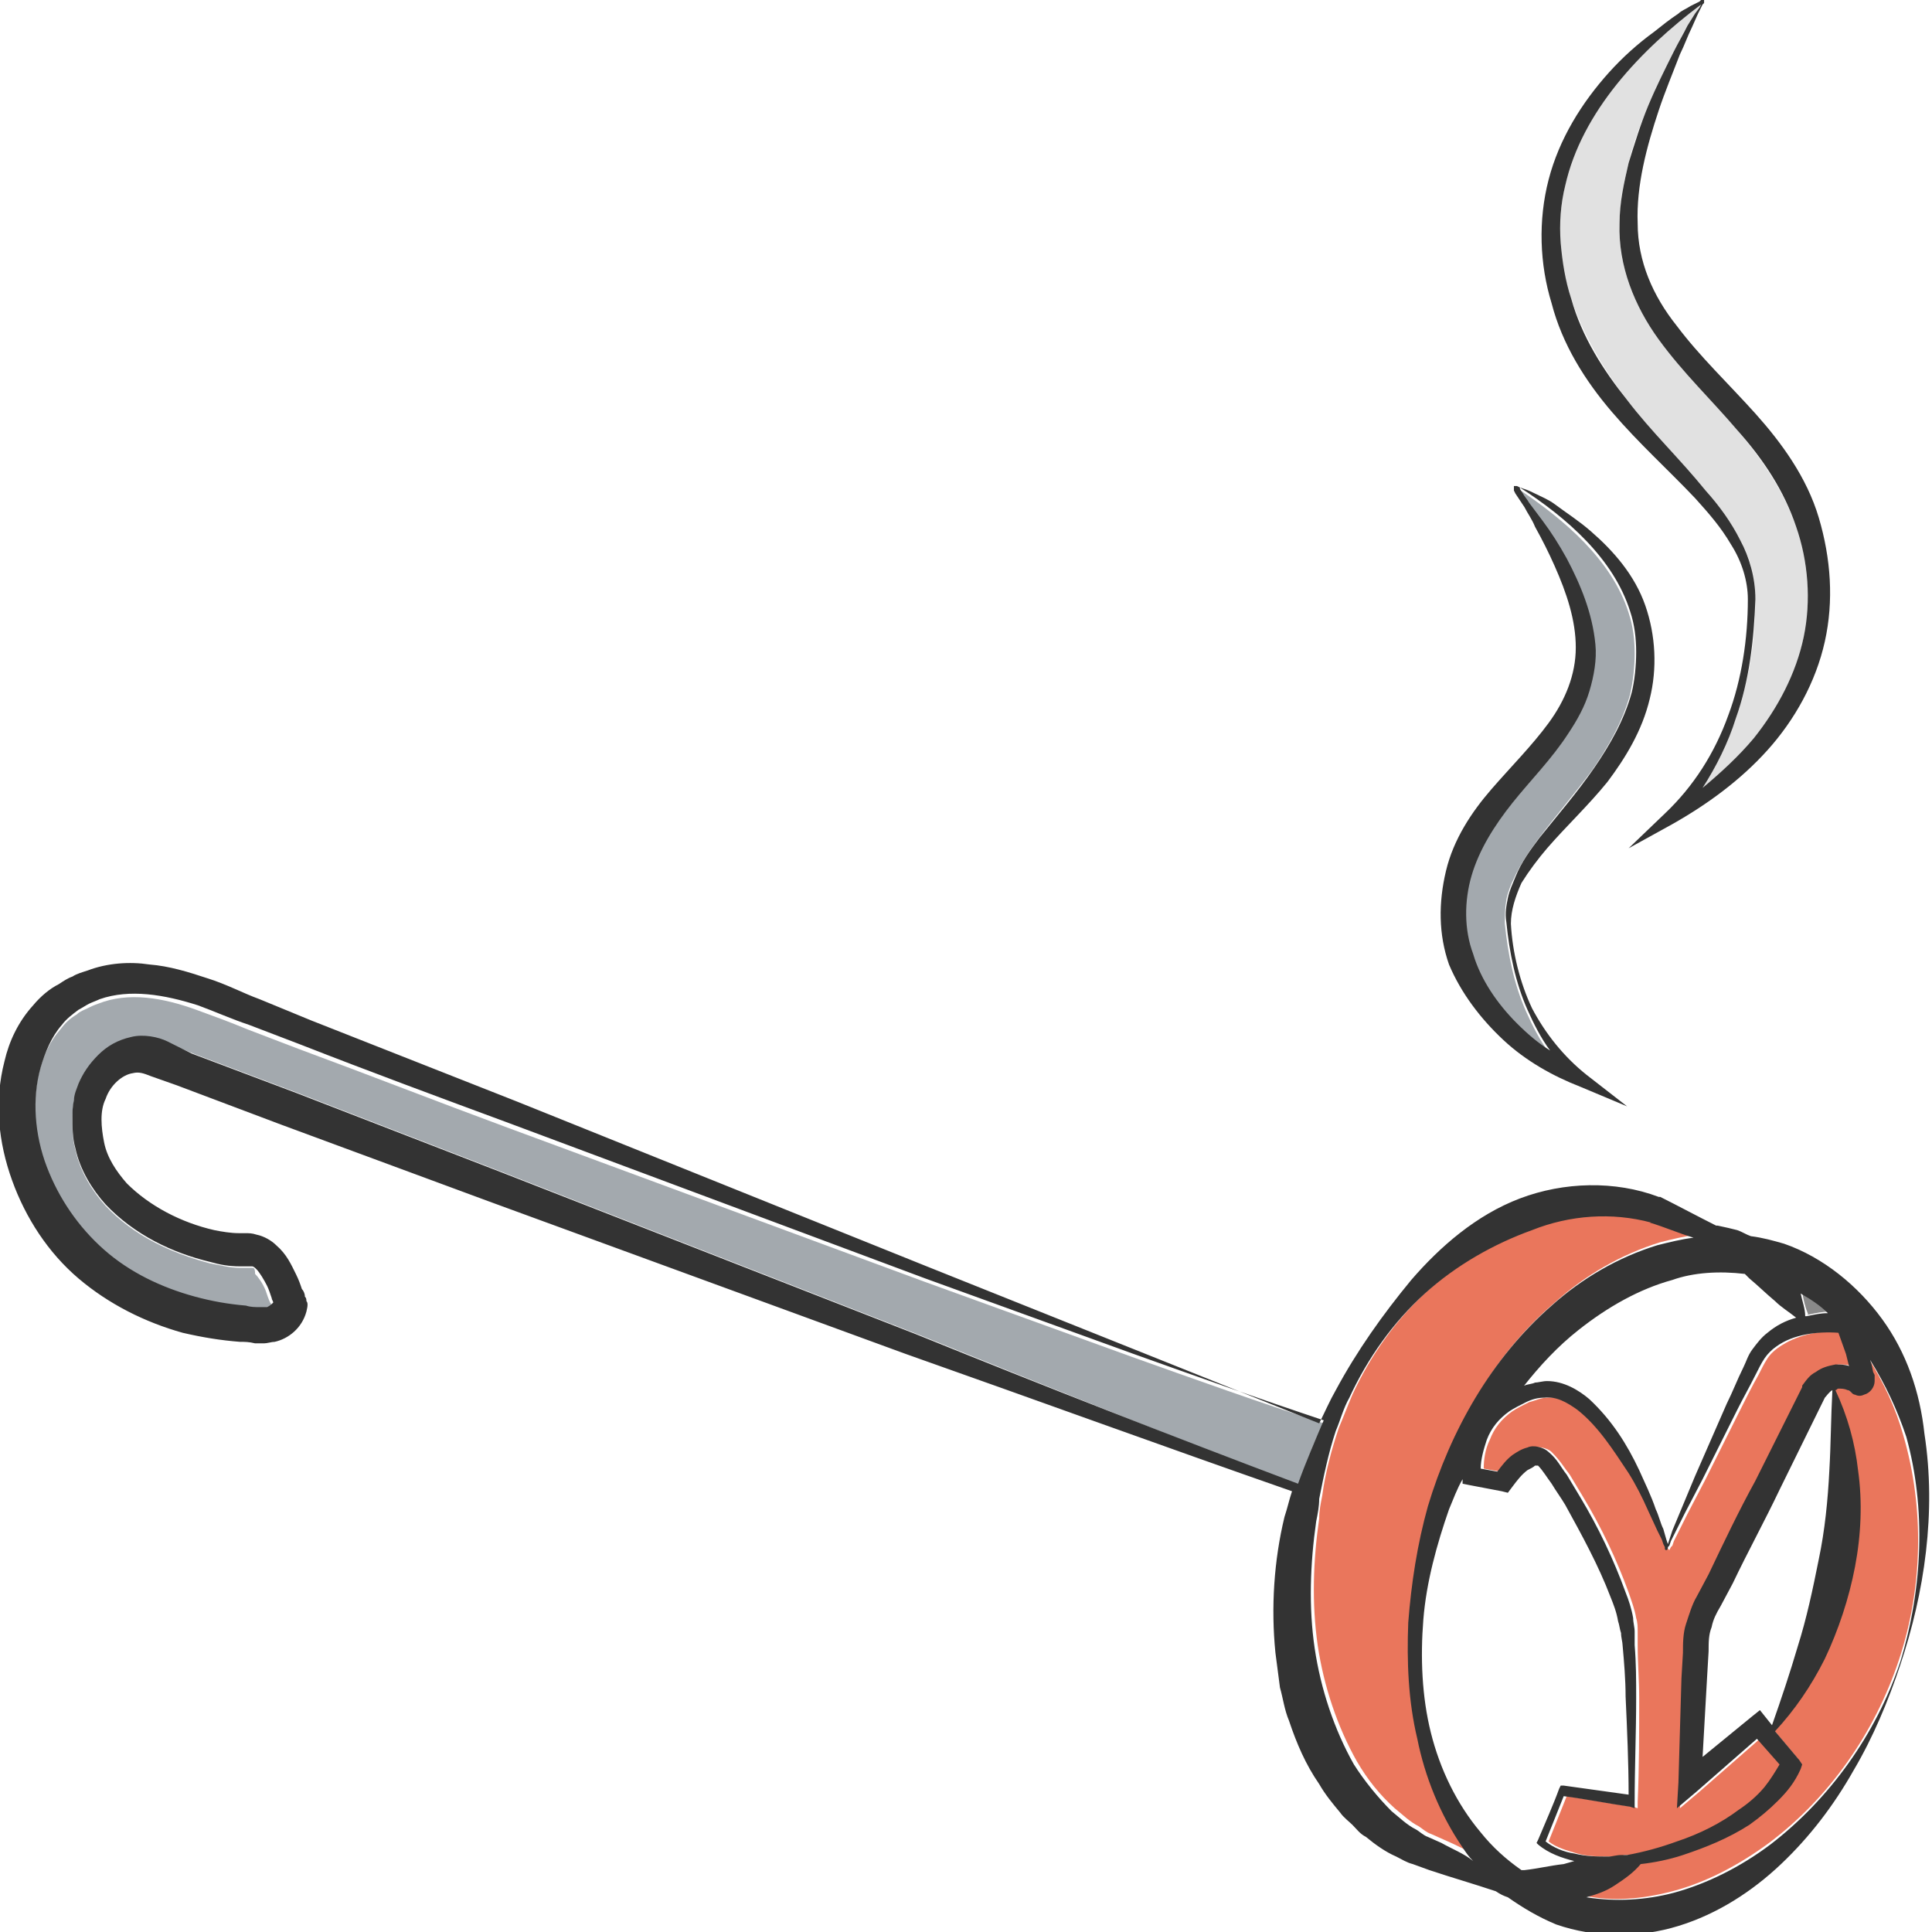 <?xml version="1.0" encoding="utf-8"?>
<!-- Generator: Adobe Illustrator 24.1.2, SVG Export Plug-In . SVG Version: 6.00 Build 0)  -->
<svg version="1.1" id="Layer_1" xmlns="http://www.w3.org/2000/svg" xmlns:xlink="http://www.w3.org/1999/xlink" x="0px" y="0px"
	 viewBox="0 0 128 128" style="enable-background:new 0 0 128 128;" xml:space="preserve">
<style type="text/css">
	.st0{fill:#EA765C;}
	.st1{fill:#A3A9AE;}
	.st2{fill:#E1E1E1;}
	.st3{fill:#898989;}
	.st4{fill:#333333;}
</style>
<g>
	<path class="st0" d="M117.1,90c-0.2,0.3-0.4,0.7-0.6,1.1c-0.4,0.7-0.8,1.5-1.2,2.3l-2.3,4.6l-1.2,2.3l-0.6,1.2l-0.3,0.6l-0.1,0.3
		l-0.1,0.1c0,0-0.1,0.2-0.1,0.2c0,0-0.1-0.1-0.1-0.1l0,0l0,0l0,0l0-0.1l-0.1-0.2l-0.1-0.3l-0.3-0.6l-0.6-1.3
		c-0.4-0.8-0.8-1.7-1.3-2.5c-1-1.6-2-3.1-3.4-4.2c-0.7-0.5-1.5-0.9-2.2-0.8c-0.4,0-0.8,0.2-1.2,0.3c-0.4,0.2-0.8,0.4-1.1,0.6
		c-0.7,0.5-1.2,1.1-1.5,1.9c-0.3,0.6-0.4,1.3-0.4,1.9l1.1,0.2c0.3-0.4,0.6-0.7,1-1.1c0.3-0.2,0.6-0.4,1-0.5c0.4-0.1,1.1,0,1.4,0.3
		c0.6,0.6,0.8,1,1.2,1.5c0.3,0.5,0.6,1,0.9,1.5c1.2,2,2.2,4.1,3,6.3c0.2,0.6,0.4,1.1,0.5,1.7c0.1,0.3,0.1,0.6,0.1,0.9
		c0,0.3,0,0.6,0,0.9c0,1.2,0.1,2.3,0.1,3.5c0,2.3,0,4.6-0.1,6.9l0,0.4l-0.3-0.1c-1.5-0.2-3-0.5-4.4-0.7c-0.4,1-0.8,2-1.2,3
		c0.5,0.4,1.2,0.6,1.9,0.8c0.7,0.2,1.5,0.2,2.3,0.2c0.3,0,0.6,0,0.8-0.1c0.1,0,0.2,0,0.4,0c1.1-0.2,2.2-0.5,3.3-0.9
		c1.5-0.5,2.9-1.2,4.1-2.1c0.6-0.5,1.2-1,1.7-1.5c0.4-0.4,0.8-1,1-1.5l-1.5-1.7l-4,3.5l-1.3,1.1l0.1-1.7l0.2-6.9l0.1-1.7
		c0-0.5,0-1.3,0.2-1.9c0.1-0.6,0.4-1.3,0.7-1.8l0.8-1.5c1-2.1,2-4.1,3.1-6.2l3.1-6.2l0-0.1l0,0c0.3-0.4,0.6-0.6,0.9-0.9
		c0.4-0.2,0.8-0.4,1.3-0.5c0.3,0,0.6,0,0.9,0.1l-0.2-0.8l-0.3-1.5c-1.4-0.1-3,0.2-4.1,0.9C117.6,89.4,117.3,89.7,117.1,90z"/>
	<path class="st1" d="M100.4,67.9c0.7,0.6,1.4,1.2,2.2,1.8c-0.6-0.8-1.1-1.8-1.5-2.7c-0.8-1.8-1.2-3.8-1.4-5.8c0-0.5,0-1,0.1-1.6
		c0.1-0.5,0.3-1,0.5-1.4c0.4-0.9,1-1.8,1.6-2.6c1.2-1.6,2.5-3.1,3.6-4.6c1.1-1.6,2-3.2,2.5-5c0.2-0.9,0.3-1.8,0.3-2.7
		c0-0.9-0.1-1.8-0.4-2.7c-1.1-3.5-4.3-6.2-7.3-8.2l0,0.1l0.2,0.3c0.2,0.2,0.3,0.4,0.4,0.6c0.3,0.4,0.6,0.8,0.9,1.2
		c0.6,0.8,1.1,1.6,1.6,2.5c0.9,1.7,1.8,3.6,1.9,5.7c0.1,1-0.1,2.1-0.4,3.1c-0.3,1-0.8,1.9-1.4,2.8c-1.1,1.7-2.5,3.1-3.7,4.6
		c-1.2,1.5-2.2,3-2.7,4.8c-0.5,1.7-0.5,3.6,0,5.3C98.1,65.1,99.1,66.6,100.4,67.9z"/>
	<path class="st2" d="M104.1,19.8c0.8,2.4,2.1,4.6,3.7,6.7c1.6,2.1,3.5,3.9,5.2,6c0.9,1,1.7,2.1,2.3,3.3c0.7,1.2,1,2.6,1,3.9
		c0,2.7-0.4,5.4-1.3,7.9c-0.6,1.6-1.3,3.1-2.2,4.6c1.3-1,2.4-2.1,3.4-3.3c1.6-1.9,2.8-4.2,3.3-6.7c0.5-2.4,0.3-5-0.5-7.3
		c-0.8-2.3-2.2-4.4-3.9-6.4c-1.7-2-3.6-3.8-5.2-6c-1.6-2.2-2.7-4.9-2.6-7.7c0-1.4,0.3-2.7,0.6-4c0.3-1.3,0.8-2.6,1.3-3.8
		c0.5-1.2,1.1-2.4,1.7-3.6c0.3-0.6,0.6-1.2,0.9-1.7l0.5-0.8l0.3-0.4l0.1-0.2l0,0c-4,3-7.9,7.1-9,12c-0.3,1.2-0.4,2.5-0.3,3.8
		C103.4,17.3,103.7,18.6,104.1,19.8z"/>
	<path class="st1" d="M75,89.9l-13.8-5L33.6,74.7c-4.6-1.7-9.2-3.5-13.8-5.2l-3.4-1.3c-1.2-0.5-2.3-0.9-3.4-1.3
		c-2.2-0.8-4.5-1.2-6.5-0.4c-0.3,0.1-0.5,0.2-0.7,0.3c-0.2,0.1-0.5,0.2-0.7,0.4c-0.5,0.3-0.8,0.6-1.1,1c-0.7,0.8-1.1,1.7-1.4,2.8
		c-0.5,2.1-0.3,4.5,0.4,6.6c0.8,2.1,2.1,4,3.8,5.5c1.7,1.5,3.8,2.5,6,3.1c1.1,0.3,2.3,0.5,3.4,0.6c0.3,0,0.6,0,0.9,0.1
		c0.2,0,0.2,0,0.3,0c0.1,0,0.1,0,0.2,0c0.2-0.1,0.4-0.2,0.4-0.3c0-0.1,0-0.2-0.1-0.3c-0.1-0.2-0.2-0.5-0.3-0.8
		c-0.2-0.5-0.5-0.9-0.7-1.1C16.9,84,16.8,84,16.7,84c0,0-0.1,0-0.2,0c-0.2,0-0.4,0-0.6,0c-0.7,0-1.4-0.2-2-0.3
		c-2.6-0.7-5-1.8-6.9-3.8c-0.9-1-1.7-2.3-2-3.7c-0.2-0.7-0.2-1.4-0.2-2.1c0-0.3,0-0.7,0.1-1.1c0.1-0.4,0.2-0.7,0.3-1.1
		c0.3-0.7,0.7-1.3,1.3-1.9c0.6-0.6,1.3-1,2.2-1.2c0.8-0.2,1.8,0,2.4,0.3l1.7,0.7l6.9,2.6l13.7,5.3l27.4,10.7
		c8.4,3.4,16.8,6.7,25.2,10.1c0.5-1.5,1-2.9,1.7-4.2C83.4,92.9,79.2,91.4,75,89.9z"/>
	<path class="st0" d="M123.8,90l0.1,0.3l0.1,0.5l0.1,0.2l0,0.1c0,0,0,0,0,0.3c0,0.4-0.3,0.8-0.7,0.9c-0.2,0-0.4,0-0.6,0
		c-0.1,0-0.2-0.1-0.2-0.1l0,0c-0.1-0.1-0.2-0.1-0.3-0.2c-0.2-0.1-0.4-0.1-0.6-0.1c-0.1,0-0.1,0-0.2,0.1c0.8,1.6,1.3,3.5,1.5,5.3
		c0.3,2.1,0.2,4.3-0.2,6.4c-0.4,2.1-1.1,4.2-2,6.1c-0.9,1.7-1.9,3.4-3.3,4.8l1.6,1.9l0.2,0.3l-0.1,0.3c-0.4,0.9-0.9,1.5-1.5,2.1
		c-0.6,0.6-1.2,1.1-1.9,1.6c-1.4,0.9-2.9,1.6-4.4,2c-0.9,0.3-1.8,0.5-2.8,0.6c-0.5,0.6-1.1,1-1.7,1.4c-0.6,0.3-1.2,0.6-1.9,0.8
		c1.9,0.4,3.9,0.2,5.8-0.3c2.3-0.6,4.5-1.8,6.4-3.2c4-3,7-7.3,8.6-12.1c1.6-4.8,1.7-10.1,0.3-14.9C125.6,93.3,124.8,91.6,123.8,90z"
		/>
	<path class="st3" d="M119.8,87.1c0.5-0.1,0.9-0.2,1.4-0.2c-0.6-0.5-1.2-0.9-1.8-1.3C119.5,86.2,119.6,86.6,119.8,87.1
		C119.7,87.2,119.7,87.1,119.8,87.1z"/>
	<path class="st0" d="M94.1,115c-0.5-2.5-0.7-5.1-0.6-7.7c0.2-2.6,0.5-5.2,1.3-7.7c1.5-5,4.1-9.8,8.2-13.3c2-1.8,4.4-3.2,7-4
		c0.8-0.2,1.6-0.4,2.4-0.5c-1-0.3-1.9-0.7-2.9-1l0.1,0c-2.6-0.7-5.4-0.5-7.9,0.5c-2.5,0.9-5,2.3-7.1,4.2c-2.1,1.9-3.8,4.3-5,6.9
		c-0.3,0.7-0.6,1.5-0.9,2.2c0,0,0,0,0,0c-0.5,1.5-0.9,3-1.1,4.5c0,0,0,0,0,0c-0.1,0.5-0.2,1-0.2,1.5c-0.4,2.8-0.5,5.6-0.1,8.4
		c0.4,2.7,1.3,5.4,2.6,7.7c0.7,1.2,1.5,2.2,2.5,3.1c0.5,0.4,1,0.9,1.6,1.2c0.3,0.2,0.5,0.4,0.8,0.5l0.9,0.4c0.7,0.3,1.5,0.7,2.2,1.1
		c-0.2-0.3-0.5-0.6-0.7-0.9C95.5,120.1,94.6,117.6,94.1,115z"/>
	<path class="st4" d="M124.7,87.4c-1.6-2.2-3.9-4.1-6.5-5c-0.7-0.2-1.4-0.4-2.2-0.5c-0.3-0.1-0.6-0.3-0.9-0.4
		c-0.4-0.1-0.8-0.2-1.3-0.3c0,0-0.1,0-0.1,0c-1.2-0.6-2.5-1.3-3.7-1.9l0,0l-0.1,0c-2.9-1.1-6.3-1-9.2,0.1c-2.9,1.1-5.3,3.2-7.2,5.4
		c-1.9,2.3-3.6,4.7-5,7.3c-0.4,0.7-0.7,1.4-1.1,2.2l-26-10.4L34.3,73l-13.7-5.4l-3.4-1.4c-1.1-0.4-2.2-1-3.5-1.4
		c-1.2-0.4-2.5-0.8-3.8-0.9c-1.3-0.2-2.8-0.1-4.1,0.4c-0.3,0.1-0.7,0.2-1,0.4c-0.3,0.1-0.6,0.3-0.9,0.5c-0.6,0.3-1.2,0.8-1.7,1.4
		c-1,1.1-1.6,2.4-1.9,3.7c-0.7,2.7-0.4,5.4,0.5,7.9c0.9,2.5,2.4,4.8,4.4,6.5c2,1.7,4.4,2.9,6.9,3.6c1.3,0.3,2.5,0.5,3.8,0.6
		c0.3,0,0.6,0,1,0.1c0.1,0,0.4,0,0.6,0c0.2,0,0.5-0.1,0.7-0.1c0.9-0.2,1.8-0.9,2.1-2c0.1-0.4,0.1-0.6,0-0.7c0-0.1,0-0.2-0.1-0.3
		c0-0.2-0.1-0.4-0.2-0.5c-0.1-0.3-0.2-0.6-0.4-1c-0.3-0.6-0.6-1.3-1.3-1.9c-0.3-0.3-0.8-0.6-1.3-0.7c-0.3-0.1-0.5-0.1-0.8-0.1
		c-0.1,0-0.2,0-0.4,0c-0.5,0-1.1-0.1-1.6-0.2c-2.2-0.5-4.3-1.6-5.8-3.1c-0.7-0.8-1.3-1.7-1.5-2.7c-0.2-1-0.3-2.1,0.1-2.9
		c0.3-0.9,1.1-1.6,1.8-1.7c0.4-0.1,0.7,0,1.2,0.2l1.7,0.6l6.9,2.6l13.8,5.1l27.6,10.1c8.5,3,17,6.1,25.6,9.1
		c-0.2,0.6-0.3,1.1-0.5,1.7c-0.7,2.9-0.9,6-0.6,9c0.1,0.8,0.2,1.5,0.3,2.3c0.2,0.7,0.3,1.5,0.6,2.2c0.5,1.5,1.1,2.9,2,4.2
		c0.4,0.7,0.9,1.3,1.4,1.9c0.2,0.3,0.6,0.6,0.8,0.8c0.3,0.3,0.5,0.6,0.9,0.8c0.6,0.5,1.3,1,2,1.3c0.4,0.2,0.7,0.4,1.1,0.5l1.1,0.4
		c1.5,0.5,2.9,0.9,4.4,1.4c0.3,0.2,0.5,0.3,0.8,0.4c1,0.7,2,1.3,3.2,1.8c2.6,0.9,5.5,0.9,8.1,0.1c2.6-0.8,4.9-2.3,6.8-4.1
		c1.9-1.8,3.5-3.9,4.8-6.2c1.3-2.2,2.3-4.6,3.1-7c0.8-2.4,1.4-4.9,1.7-7.5c0.3-2.6,0.3-5.2-0.1-7.8
		C127.2,92.2,126.3,89.6,124.7,87.4z M122.3,89.7l0.2,0.8c-0.3-0.1-0.6-0.1-0.9-0.1c-0.5,0.1-0.9,0.2-1.3,0.5
		c-0.4,0.2-0.6,0.5-0.9,0.9l0,0l0,0.1l-3.1,6.2c-1.1,2-2.1,4.1-3.1,6.2l-0.8,1.5c-0.3,0.5-0.5,1.2-0.7,1.8c-0.2,0.6-0.2,1.3-0.2,1.9
		l-0.1,1.7l-0.2,6.9l-0.1,1.7l1.3-1.1l4-3.5l1.5,1.7c-0.3,0.5-0.6,1-1,1.5c-0.5,0.6-1.1,1.1-1.7,1.5c-1.2,0.9-2.6,1.6-4.1,2.1
		c-1.1,0.4-2.2,0.7-3.3,0.9c-0.1,0-0.2,0-0.4,0c-0.3,0-0.6,0.1-0.8,0.1c-0.8,0-1.5,0-2.3-0.2c-0.7-0.1-1.4-0.4-1.9-0.8
		c0.4-1,0.8-2,1.2-3c1.5,0.2,3,0.5,4.4,0.7l0.3,0.1l0-0.4c0-2.3,0.1-4.6,0.1-6.9c0-1.2,0-2.3-0.1-3.5c0-0.3,0-0.6,0-0.9
		c0-0.3-0.1-0.6-0.1-0.9c-0.1-0.6-0.3-1.2-0.5-1.7c-0.8-2.2-1.8-4.3-3-6.3c-0.3-0.5-0.6-1-0.9-1.5c-0.4-0.5-0.6-1-1.2-1.5
		c-0.3-0.3-1-0.5-1.4-0.3c-0.4,0.1-0.7,0.3-1,0.5c-0.4,0.3-0.7,0.7-1,1.1l-1.1-0.2c0-0.6,0.2-1.3,0.4-1.9c0.3-0.8,0.8-1.4,1.5-1.9
		c0.3-0.2,0.7-0.4,1.1-0.6c0.4-0.2,0.8-0.3,1.2-0.3c0.8-0.1,1.5,0.3,2.2,0.8c1.4,1.1,2.4,2.7,3.4,4.2c0.5,0.8,0.9,1.6,1.3,2.5
		l0.6,1.3l0.3,0.6l0.1,0.3l0.1,0.2l0,0.1l0,0l0,0l0,0c0,0,0,0.1,0.1,0.1c0.1,0,0.1-0.2,0.1-0.2l0.1-0.1l0.1-0.3l0.3-0.6l0.6-1.2
		l1.2-2.3l2.3-4.6c0.4-0.8,0.8-1.5,1.2-2.3c0.2-0.4,0.4-0.8,0.6-1.1c0.2-0.3,0.5-0.6,0.8-0.8c1.1-0.8,2.7-1,4.1-0.9L122.3,89.7z
		 M121.2,97.4c-0.1,2-0.3,4-0.7,5.9c-0.4,2-0.8,3.9-1.4,5.8c-0.5,1.7-1.1,3.5-1.7,5.2l-0.4-0.5l-0.4-0.5l-0.5,0.4l-3.3,2.7l0.3-5.3
		l0.1-1.7c0-0.6,0-1.1,0.2-1.6c0.1-0.5,0.3-0.9,0.6-1.4l0.8-1.5c1-2.1,2.1-4.1,3.1-6.2l3-6.1c0.1-0.1,0.3-0.4,0.5-0.5c0,0,0,0,0,0
		C121.3,94,121.3,95.7,121.2,97.4z M121.1,87c-0.5,0-0.9,0.1-1.4,0.2c0,0-0.1,0-0.1,0c0-0.5-0.2-1-0.3-1.5
		C120,86.1,120.6,86.5,121.1,87z M115.6,84.4l0.3,0.3c0.6,0.5,1.1,1,1.7,1.5c0.4,0.4,0.9,0.7,1.4,1.1c-0.7,0.2-1.3,0.5-1.9,1
		c-0.4,0.3-0.7,0.7-1,1.1c-0.3,0.4-0.4,0.8-0.6,1.2c-0.4,0.8-0.7,1.6-1.1,2.4c-0.7,1.6-1.4,3.2-2.1,4.8l-1,2.4l-0.5,1.2l-0.2,0.6
		l-0.1,0.3l0,0.1l0-0.1l-0.1-0.3l-0.2-0.7c-0.2-0.4-0.3-0.9-0.5-1.3c-0.3-0.9-0.7-1.7-1.1-2.6c-0.8-1.7-1.8-3.3-3.3-4.7
		c-0.7-0.6-1.7-1.2-2.8-1.2c-0.3,0-0.6,0.1-0.8,0.1c-0.2,0.1-0.5,0.1-0.7,0.2c0,0-0.1,0-0.1,0.1c1.1-1.4,2.3-2.7,3.7-3.8
		c1.9-1.5,4-2.7,6.2-3.3C112.2,84.3,113.9,84.2,115.6,84.4z M60.7,88.4L33.3,77.7l-13.7-5.3l-6.9-2.6L11.1,69
		c-0.6-0.3-1.6-0.5-2.4-0.3c-0.9,0.2-1.6,0.6-2.2,1.2c-0.6,0.6-1,1.2-1.3,1.9c-0.1,0.3-0.3,0.7-0.3,1.1c-0.1,0.4-0.1,0.8-0.1,1.1
		c0,0.7,0,1.4,0.2,2.1c0.3,1.4,1.1,2.7,2,3.7c1.9,2,4.4,3.2,6.9,3.8c0.7,0.2,1.3,0.3,2,0.3c0.2,0,0.4,0,0.6,0c0.1,0,0.1,0,0.2,0
		c0.1,0,0.2,0.1,0.3,0.2c0.2,0.2,0.5,0.7,0.7,1.1c0.1,0.2,0.2,0.5,0.3,0.8c0,0.1,0.1,0.2,0.1,0.3c-0.1,0.1-0.2,0.2-0.4,0.3
		c-0.1,0-0.1,0-0.2,0c-0.1,0-0.1,0-0.3,0c-0.3,0-0.6,0-0.9-0.1c-1.2-0.1-2.3-0.3-3.4-0.6c-2.2-0.6-4.3-1.6-6-3.1
		c-1.7-1.5-3-3.4-3.8-5.5c-0.8-2.1-1-4.5-0.4-6.6c0.3-1,0.7-2,1.4-2.8c0.3-0.4,0.7-0.7,1.1-1c0.2-0.1,0.5-0.3,0.7-0.4
		c0.2-0.1,0.5-0.2,0.7-0.3c2-0.7,4.3-0.3,6.5,0.4c1.1,0.4,2.2,0.9,3.4,1.3l3.4,1.3c4.6,1.8,9.2,3.5,13.8,5.2l27.6,10.3l13.8,5
		c4.2,1.5,8.4,3,12.6,4.4c-0.6,1.4-1.2,2.8-1.7,4.2C77.5,95.1,69.1,91.8,60.7,88.4z M95.5,122.1l-0.9-0.4c-0.3-0.1-0.6-0.4-0.8-0.5
		c-0.6-0.3-1.1-0.8-1.6-1.2c-0.9-0.9-1.8-2-2.5-3.1c-1.3-2.3-2.2-5-2.6-7.7c-0.4-2.7-0.3-5.6,0.1-8.4c0.1-0.5,0.2-1,0.2-1.5
		c0,0,0,0,0,0c0.3-1.5,0.6-3,1.1-4.5c0,0,0,0,0,0c0.3-0.7,0.5-1.5,0.9-2.2c1.2-2.6,2.9-5,5-6.9c2.1-1.9,4.6-3.3,7.1-4.2
		c2.5-1,5.3-1.2,7.9-0.5l-0.1,0c1,0.3,1.9,0.7,2.9,1c-0.8,0.1-1.6,0.3-2.4,0.5c-2.6,0.8-5,2.2-7,4c-4,3.5-6.7,8.3-8.2,13.3
		c-0.7,2.5-1.1,5.1-1.3,7.7c-0.1,2.6,0,5.2,0.6,7.7c0.5,2.5,1.5,5,3,7.2c0.2,0.3,0.4,0.6,0.7,0.9C97,122.8,96.2,122.5,95.5,122.1z
		 M103.6,123.5c-0.9,0.1-1.7,0.3-2.6,0.4c-0.1,0-0.2,0-0.2,0c-1-0.7-1.9-1.5-2.7-2.5c-1.6-1.9-2.7-4.2-3.3-6.6
		c-0.6-2.4-0.7-5-0.5-7.5c0.2-2.5,0.9-5,1.7-7.3c0.3-0.7,0.5-1.3,0.9-2l0,0.3l0.5,0.1l2.1,0.4l0.4,0.1l0.3-0.4
		c0.3-0.4,0.6-0.8,1-1.1c0.2-0.1,0.4-0.2,0.5-0.3c0.1,0,0.1,0,0.2,0c0.3,0.3,0.6,0.8,0.9,1.2c0.3,0.5,0.6,0.9,0.9,1.4
		c1.1,2,2.2,4,3,6.1c0.2,0.5,0.4,1,0.5,1.6c0.1,0.3,0.1,0.5,0.2,0.8c0,0.3,0.1,0.6,0.1,0.8c0.1,1.1,0.2,2.3,0.2,3.4
		c0.1,2.2,0.2,4.4,0.2,6.5c-1.4-0.2-2.9-0.4-4.3-0.6l-0.2,0l-0.1,0.2c-0.4,1.1-0.9,2.2-1.4,3.4l-0.1,0.2l0.1,0.1
		c0.7,0.6,1.6,0.9,2.4,1.1L103.6,123.5z M125.9,110.1c-1.6,4.8-4.7,9.1-8.6,12.1c-2,1.5-4.2,2.6-6.4,3.2c-1.9,0.5-3.9,0.6-5.8,0.3
		c0.7-0.2,1.3-0.4,1.9-0.8c0.6-0.4,1.2-0.8,1.7-1.4c0.9-0.1,1.9-0.3,2.8-0.6c1.5-0.5,3-1.1,4.4-2c0.7-0.5,1.3-1,1.9-1.6
		c0.6-0.6,1.1-1.2,1.5-2.1l0.1-0.3l-0.2-0.3l-1.6-1.9c1.3-1.4,2.4-3,3.3-4.8c0.9-1.9,1.6-4,2-6.1c0.4-2.1,0.5-4.3,0.2-6.4
		c-0.2-1.8-0.7-3.6-1.5-5.3c0.1,0,0.1-0.1,0.2-0.1c0.2,0,0.4,0,0.6,0.1c0.1,0,0.2,0.1,0.3,0.2l0,0c0,0,0.1,0.1,0.2,0.1
		c0.2,0.1,0.4,0.1,0.6,0c0.4-0.1,0.7-0.5,0.7-0.9c0-0.3,0-0.2,0-0.3l0-0.1l-0.1-0.2l-0.1-0.5l-0.1-0.3c1,1.6,1.8,3.3,2.4,5.1
		C127.6,99.9,127.4,105.2,125.9,110.1z"/>
	<path class="st4" d="M106.8,27.3c1.8,2.1,3.7,3.8,5.5,5.7c0.9,1,1.7,1.9,2.4,3.1c0.7,1.1,1.1,2.4,1.1,3.6c0,2.6-0.4,5.3-1.3,7.7
		c-0.9,2.5-2.3,4.7-4.2,6.5l-2.4,2.3l2.9-1.6c2.3-1.3,4.5-2.9,6.3-4.9c1.8-2,3.2-4.5,3.8-7.2c0.6-2.7,0.4-5.5-0.4-8.2
		c-0.8-2.7-2.5-5-4.2-6.9c-1.8-2-3.7-3.8-5.2-5.8c-1.6-2-2.6-4.3-2.6-6.8c-0.1-2.5,0.6-5.1,1.4-7.5c0.4-1.2,0.9-2.4,1.4-3.7
		c0.3-0.6,0.5-1.2,0.8-1.8l0.4-0.9l0.2-0.4l0.1-0.2l0.1-0.1l0-0.1l0,0c0,0,0-0.1,0-0.1c0,0-0.1,0-0.1,0l0,0l-0.1,0l-0.1,0.1
		l-0.2,0.1l-0.4,0.2c-0.3,0.2-0.6,0.3-0.8,0.5c-0.6,0.4-1.1,0.8-1.6,1.2c-1.1,0.8-2.1,1.7-3,2.7c-1.8,2-3.3,4.4-4,7.1
		c-0.7,2.7-0.6,5.6,0.2,8.2C103.5,22.8,105,25.2,106.8,27.3z M103.7,12.3c1.1-4.9,5-9,9-12l0,0l-0.1,0.2l-0.3,0.4l-0.5,0.8
		c-0.3,0.6-0.6,1.1-0.9,1.7c-0.6,1.2-1.2,2.4-1.7,3.6c-0.5,1.2-0.9,2.5-1.3,3.8c-0.3,1.3-0.6,2.6-0.6,4c-0.1,2.8,1,5.5,2.6,7.7
		c1.6,2.2,3.5,4,5.2,6c1.7,1.9,3.1,4,3.9,6.4c0.8,2.3,1,4.9,0.5,7.3c-0.5,2.4-1.7,4.7-3.3,6.7c-1,1.2-2.2,2.3-3.4,3.3
		c0.9-1.4,1.7-3,2.2-4.6c0.9-2.5,1.2-5.2,1.3-7.9c0-1.4-0.4-2.8-1-3.9c-0.6-1.2-1.4-2.3-2.3-3.3c-1.7-2.1-3.6-3.9-5.2-6
		c-1.6-2-3-4.2-3.7-6.7c-0.4-1.2-0.6-2.5-0.7-3.7C103.3,14.8,103.4,13.5,103.7,12.3z"/>
	<path class="st4" d="M99.6,68.9c1.5,1.4,3.3,2.4,5.1,3.1l3.1,1.3l-2.7-2.1c-1.5-1.2-2.7-2.7-3.6-4.4c-0.8-1.7-1.3-3.7-1.4-5.6
		c0-0.9,0.3-1.8,0.7-2.7c0.5-0.8,1.1-1.6,1.7-2.3c1.3-1.5,2.7-2.8,4-4.4c1.2-1.6,2.3-3.4,2.8-5.5c0.5-2,0.4-4.2-0.3-6.2
		c-0.7-2-2.1-3.6-3.6-4.9c-0.8-0.7-1.6-1.2-2.4-1.8c-0.4-0.3-0.9-0.5-1.3-0.7c-0.2-0.1-0.4-0.2-0.7-0.3l-0.3-0.1l-0.2-0.1l-0.1,0
		l0,0l0,0c0,0-0.1,0-0.1,0c0,0,0,0.1,0,0.2l0,0.1l0.1,0.2l0.2,0.3l0.4,0.6c0.2,0.4,0.5,0.8,0.7,1.3c0.5,0.9,0.9,1.7,1.3,2.6
		c0.8,1.8,1.4,3.6,1.4,5.4c0,1.8-0.7,3.5-1.8,5c-1.1,1.5-2.5,2.9-3.8,4.4c-1.3,1.5-2.5,3.3-3,5.4c-0.5,2.1-0.5,4.2,0.2,6.2
		C96.8,65.8,98.1,67.5,99.6,68.9z M97.5,58c0.5-1.7,1.5-3.3,2.7-4.8c1.2-1.5,2.6-2.9,3.7-4.6c0.6-0.9,1.1-1.8,1.4-2.8
		c0.3-1,0.5-2.1,0.4-3.1c-0.2-2.1-1-4-1.9-5.7c-0.5-0.9-1-1.7-1.6-2.5c-0.3-0.4-0.6-0.8-0.9-1.2c-0.1-0.2-0.3-0.4-0.4-0.6l-0.2-0.3
		l0-0.1c3.1,2,6.2,4.7,7.3,8.2c0.3,0.9,0.4,1.8,0.4,2.7c0,0.9-0.1,1.9-0.3,2.7c-0.5,1.8-1.4,3.4-2.5,5c-1.1,1.6-2.4,3.1-3.6,4.6
		c-0.6,0.8-1.2,1.6-1.6,2.6c-0.2,0.5-0.4,0.9-0.5,1.4c-0.1,0.5-0.2,1-0.1,1.6c0.2,2,0.6,4,1.4,5.8c0.4,0.9,0.9,1.9,1.5,2.7
		c-0.8-0.5-1.5-1.1-2.2-1.8c-1.3-1.3-2.4-2.9-2.9-4.6C97,61.6,97,59.7,97.5,58z"/>
</g>
</svg>
